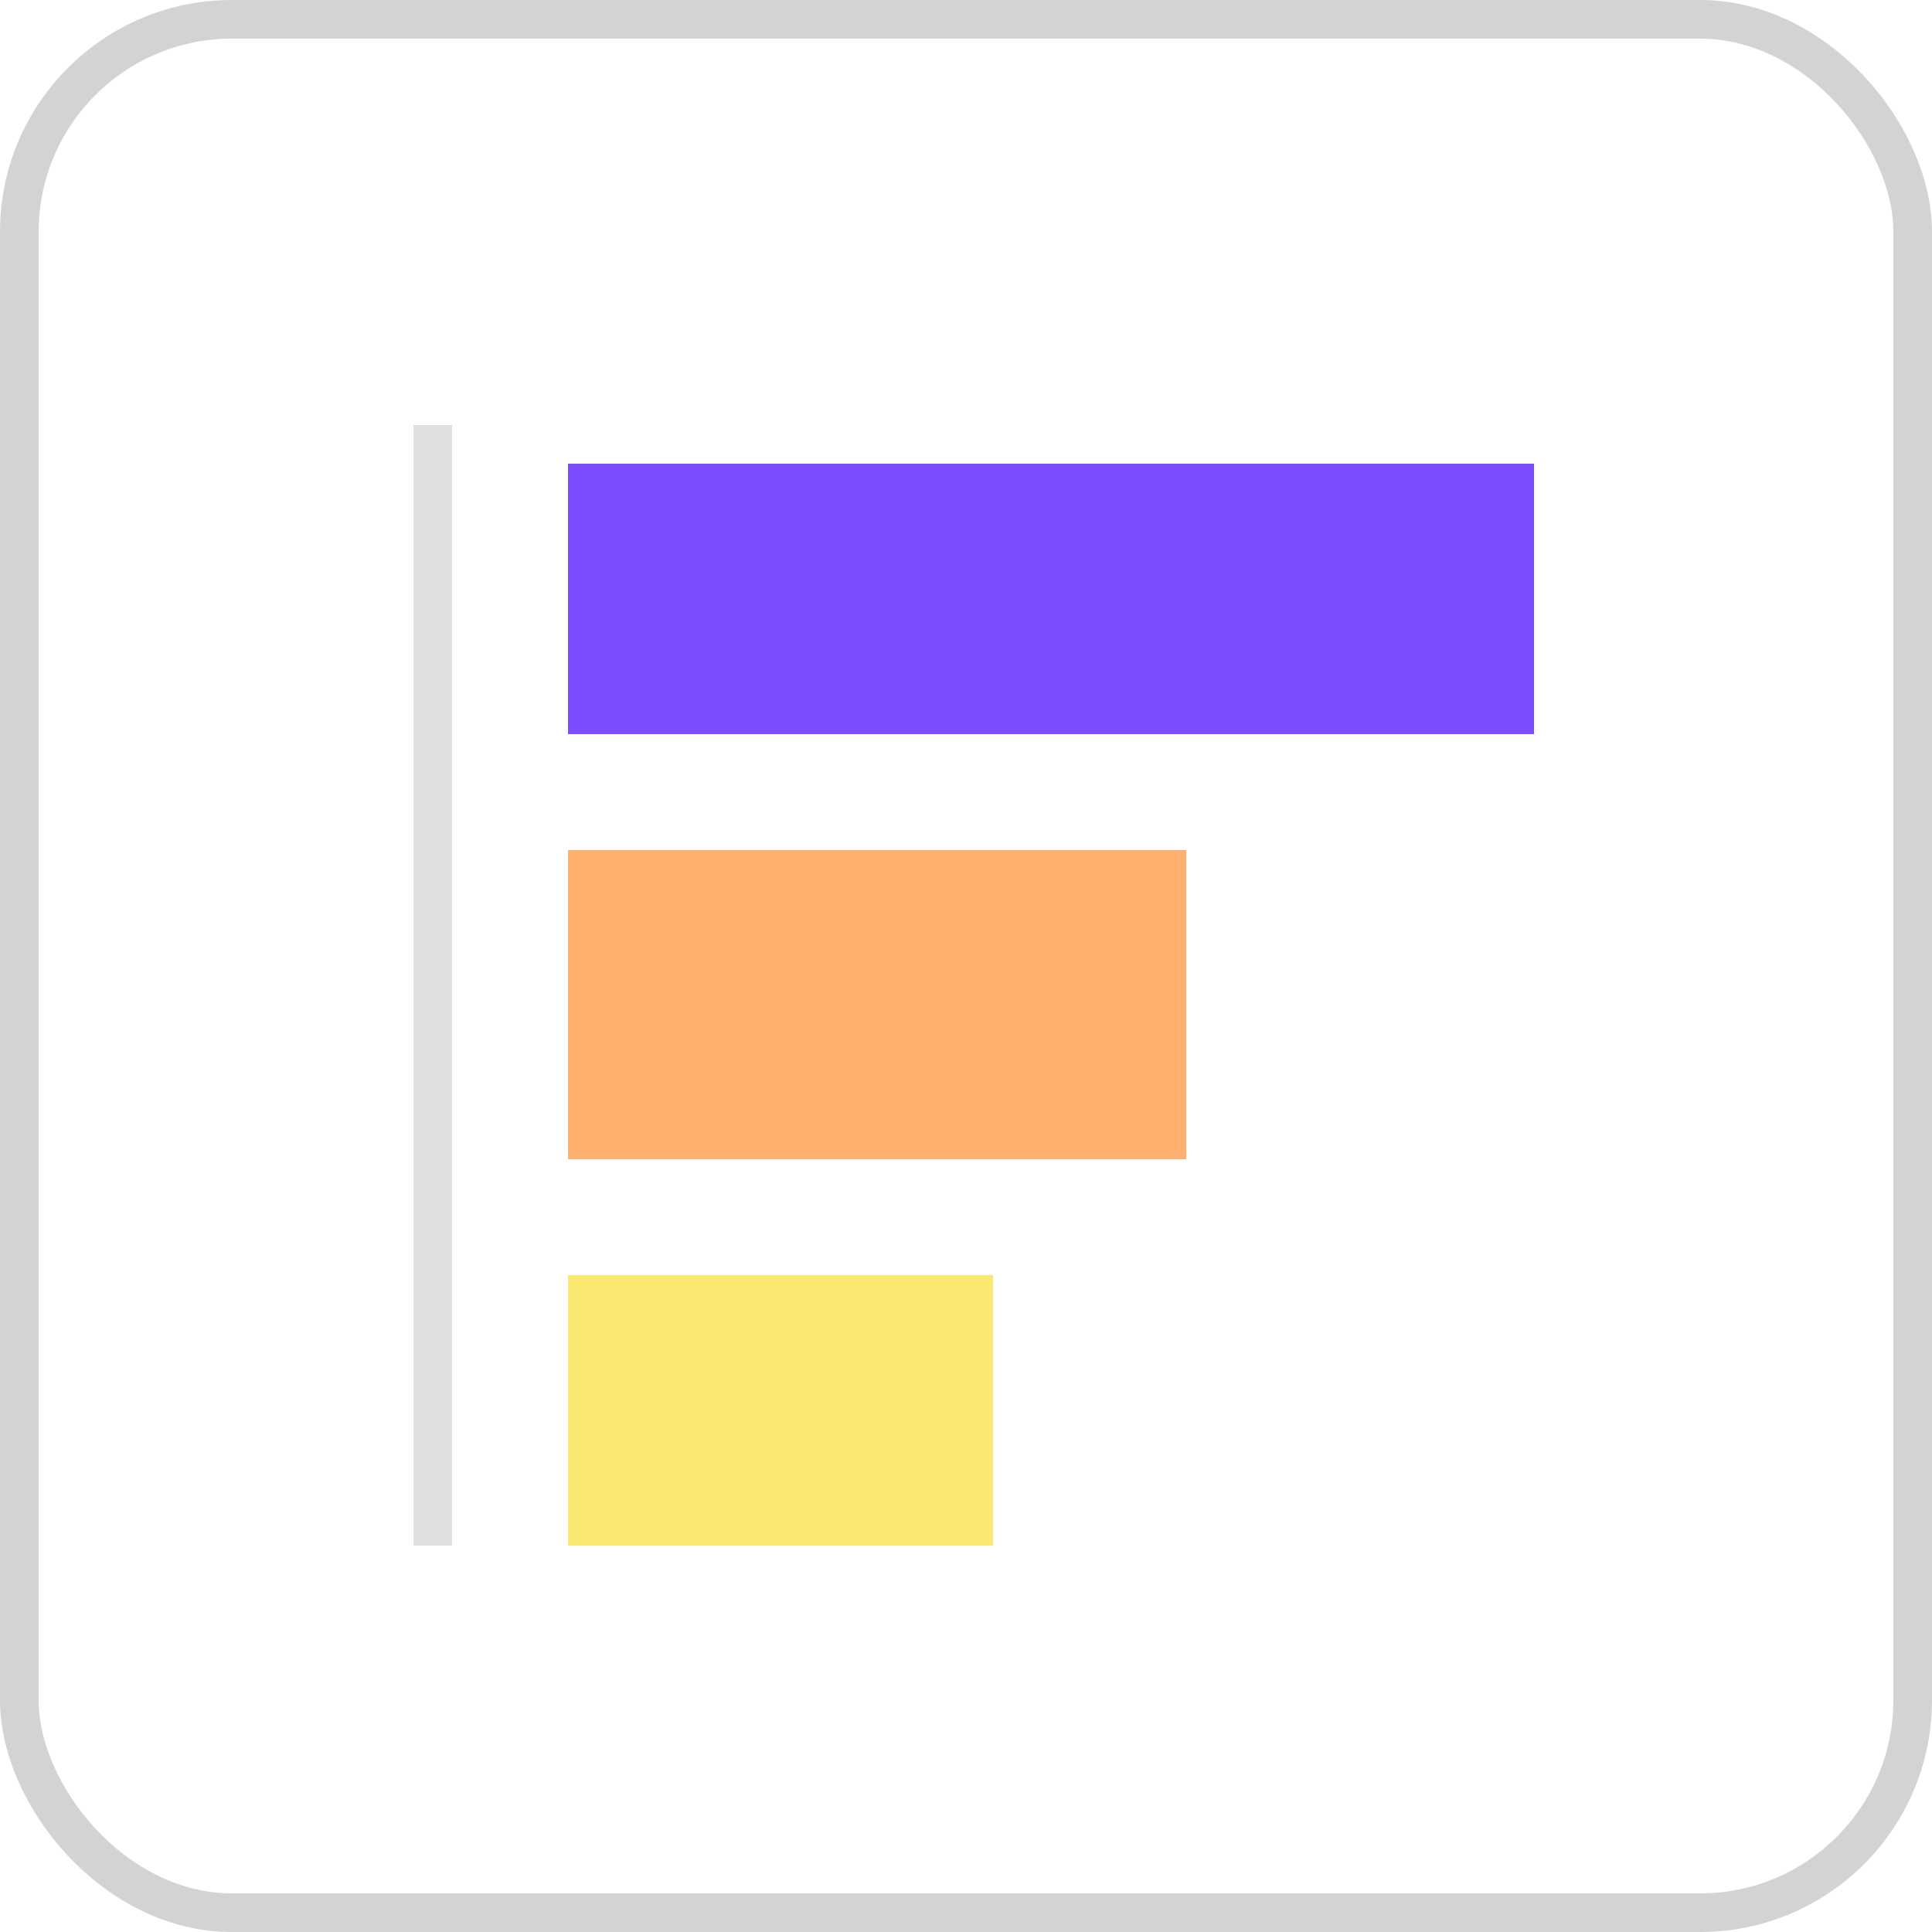 <?xml version="1.0" encoding="UTF-8"?>
<svg xmlns="http://www.w3.org/2000/svg" version="1.1" viewBox="0 0 50 50">
  <defs>
    <style>
      .cls-1, .cls-2 {
        fill: none;
      }

      .cls-3 {
        fill: #ffaf6d;
      }

      .cls-4 {
        fill: #7c4dff;
      }

      .cls-5 {
        fill: #fae872;
      }

      .cls-6 {
        fill: #e0dfdf;
      }

      .cls-2 {
        stroke: #d3d3d3;
      }
    </style>
  </defs>
  <!-- Generator: Adobe Illustrator 28.7.6, SVG Export Plug-In . SVG Version: 1.2.0 Build 188)  -->
  <g>
    <g id="Layer_1">
      <g id="Layer_1-2" data-name="Layer_1">
        <g id="Group_3053">
          <g id="Rectangle_206">
            <rect class="cls-1" width="50" height="50" rx="6" ry="6"/>
            <rect class="cls-2" x=".5" y=".5" width="49" height="49" rx="5.5" ry="5.5"/>
          </g>
          <rect id="rect17" class="cls-4" x="14.7" y="12" width="25" height="7"/>
          <rect id="rect19" class="cls-3" x="14.7" y="22" width="16" height="8"/>
          <rect id="rect21" class="cls-5" x="14.7" y="33" width="11" height="7"/>
          <g id="Layer_7">
            <rect id="rect24" class="cls-6" x="10.7" y="11" width="1" height="29"/>
          </g>
        </g>
      </g>
    </g>
  </g>
</svg>